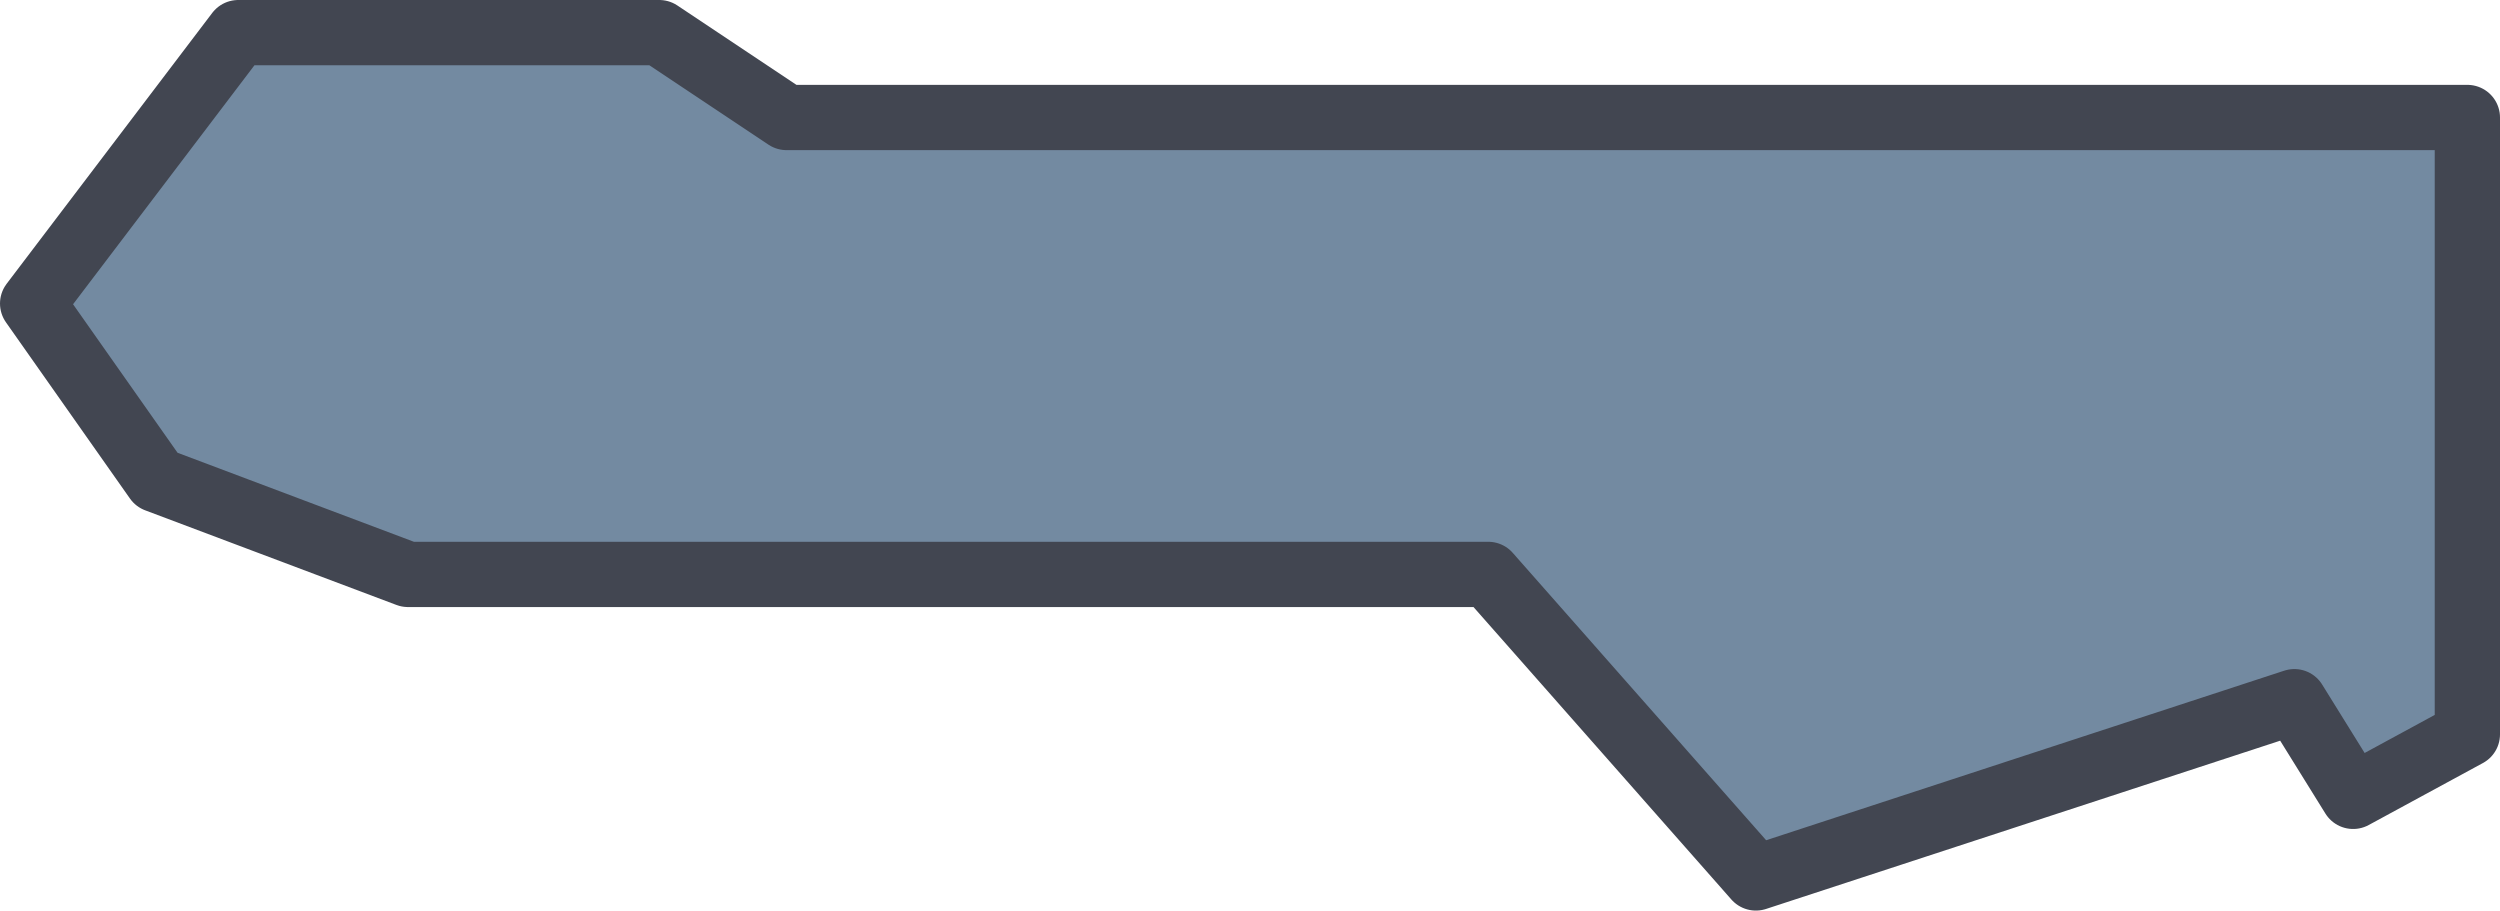 <?xml version="1.0" encoding="UTF-8" standalone="no"?>
<svg xmlns:xlink="http://www.w3.org/1999/xlink" height="13.95px" width="38.3px" xmlns="http://www.w3.org/2000/svg">
  <g transform="matrix(1.0, 0.0, 0.0, 1.0, 6.25, 5.1)">
    <path d="M3.85 -4.6 L5.8 -3.3 31.55 -3.3 31.55 6.15 29.8 7.1 28.9 5.65 20.65 8.35 16.55 3.7 0.0 3.7 -3.85 2.25 -5.75 -0.45 -2.6 -4.6 3.85 -4.6" fill="#738aa1" fill-rule="evenodd" stroke="none"/>
    <path d="M3.85 -4.6 L5.8 -3.3 31.55 -3.3 31.55 6.15 29.8 7.1 28.9 5.65 20.65 8.35 16.55 3.7 0.0 3.7 -3.85 2.25 -5.75 -0.45 -2.6 -4.6 3.85 -4.6 Z" fill="none" stroke="#424651" stroke-linecap="round" stroke-linejoin="round" stroke-width="1.0"/>
  </g>
</svg>

